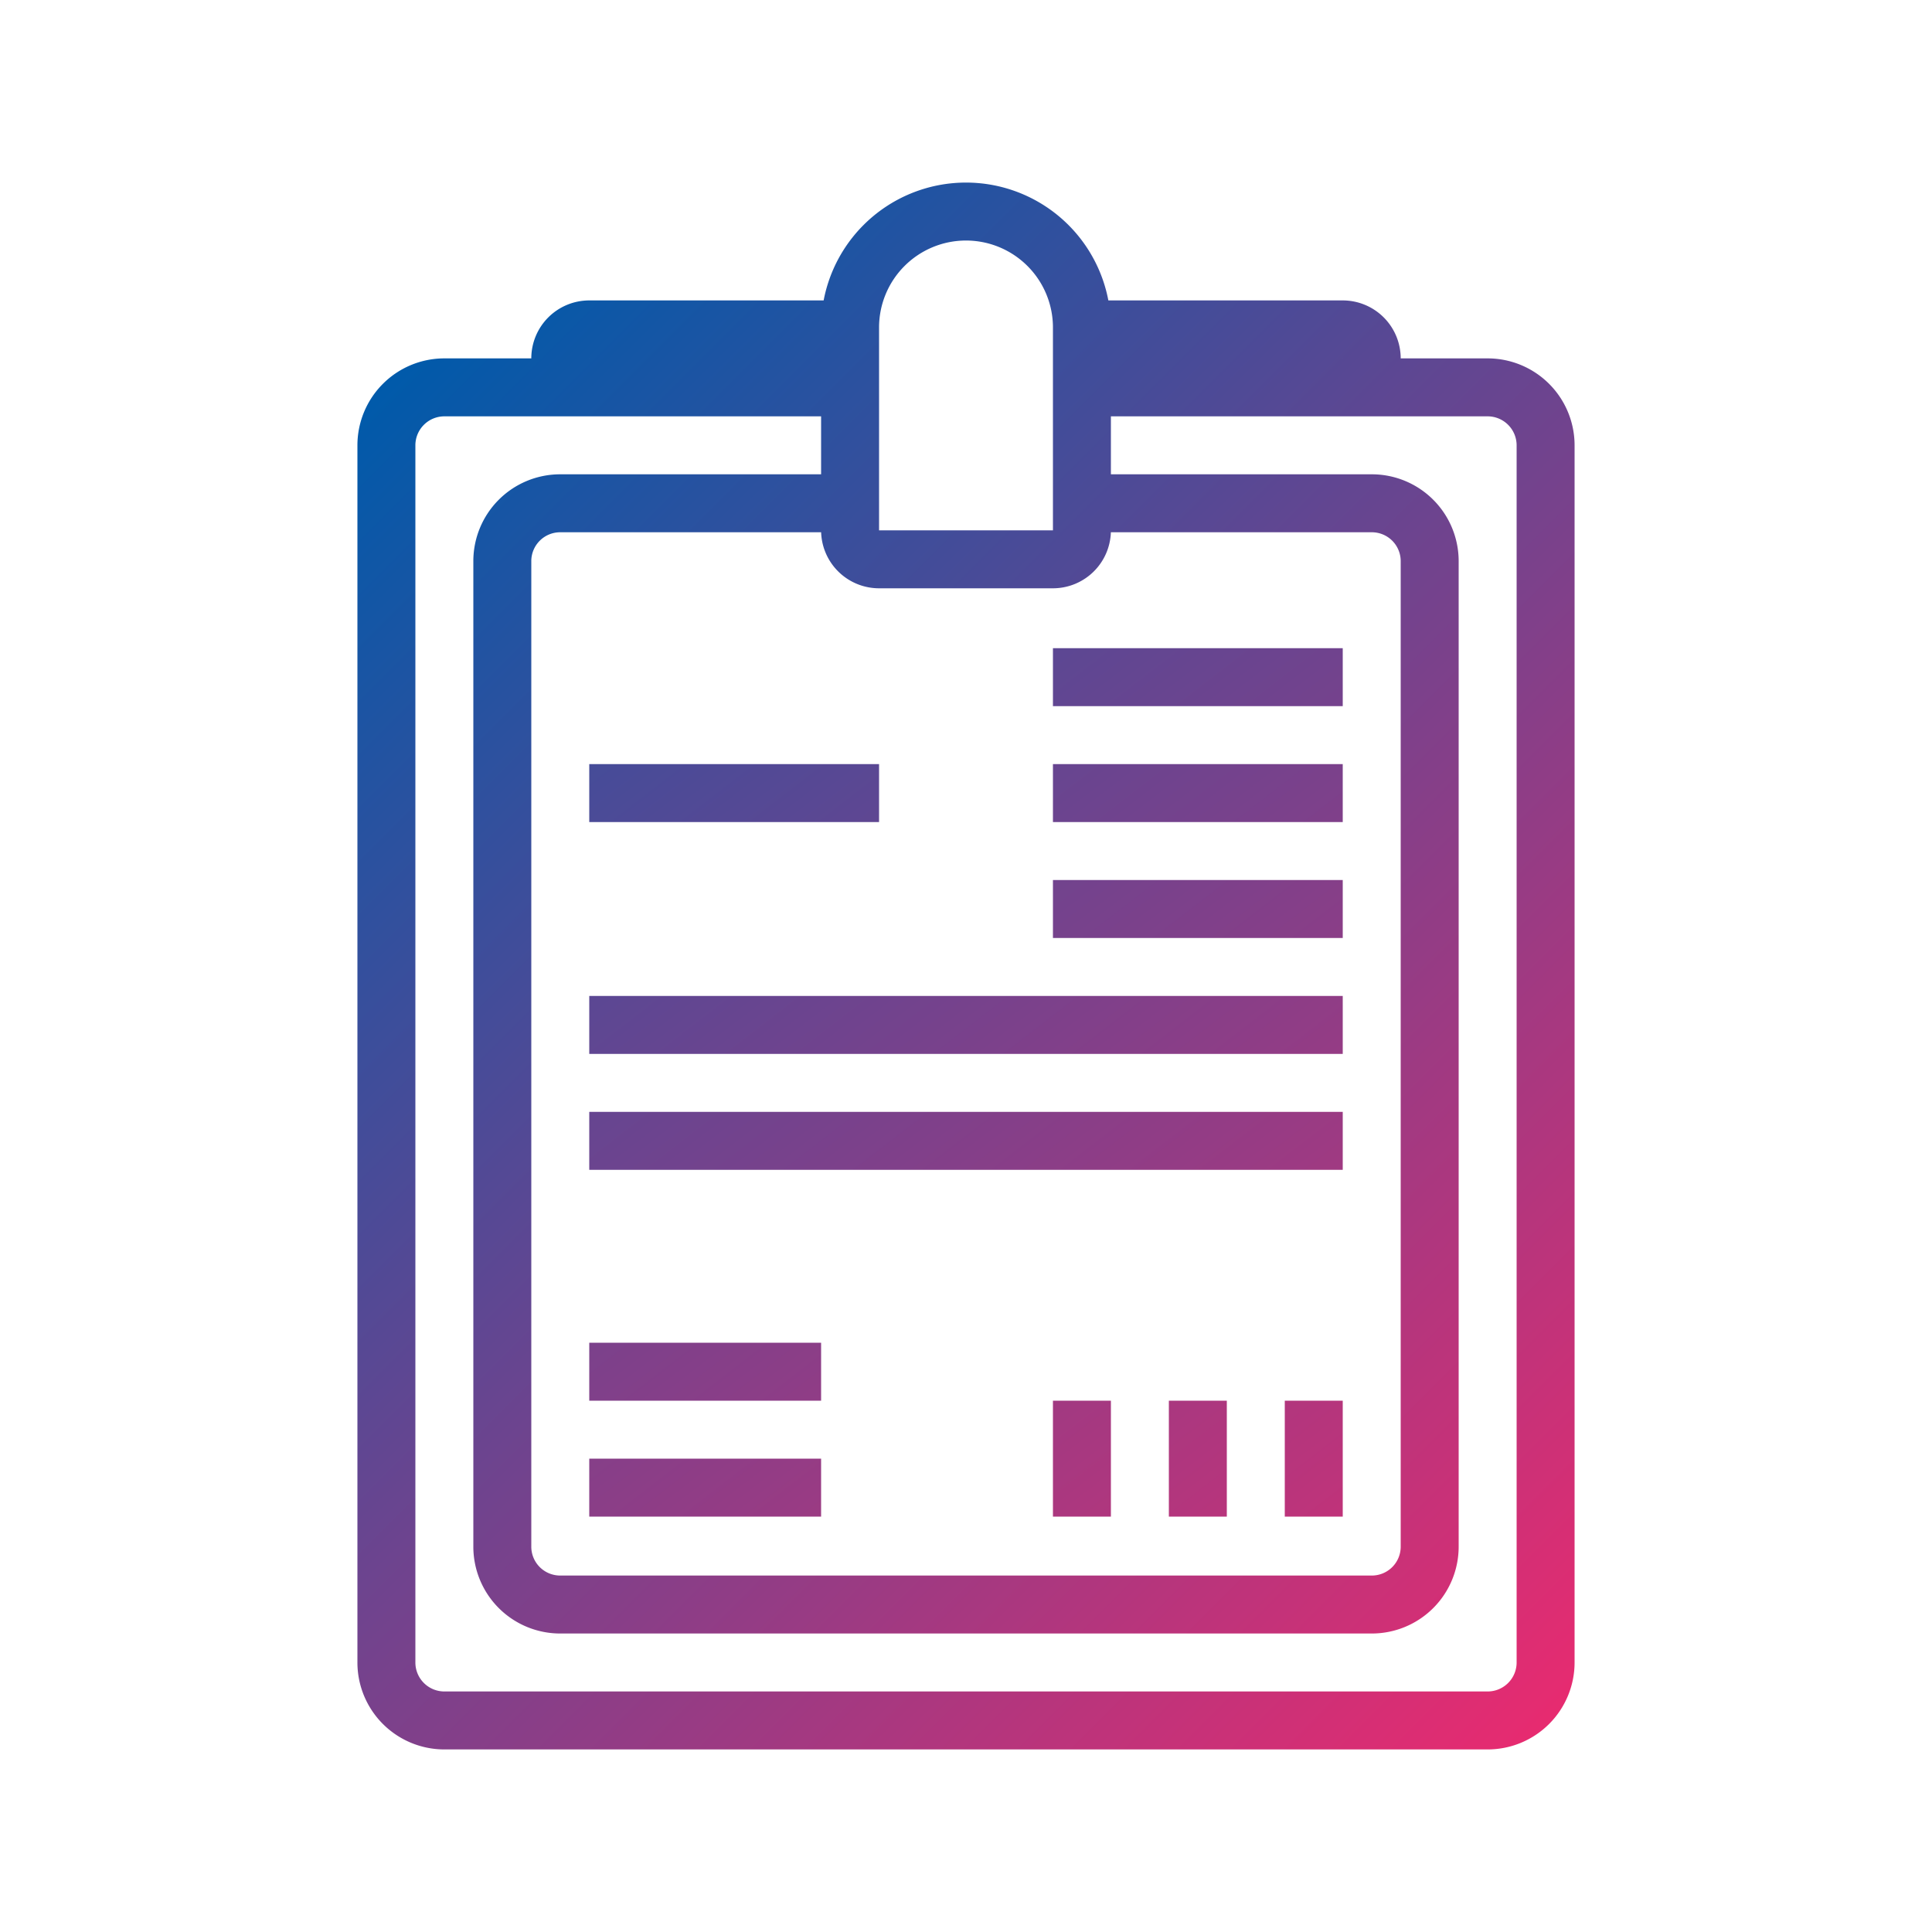 <svg xmlns="http://www.w3.org/2000/svg" xmlns:xlink="http://www.w3.org/1999/xlink" viewBox="0 0 1000 1000"><defs><style>.af109093-6312-47c6-a818-52a9d7a5cf48{fill:none;stroke-miterlimit:10;stroke-width:30px;stroke:url(#b6f07964-5e12-44cf-99ff-1c40d63f5e7f);}.f804b8da-fa2e-475c-ad95-af6f918d53b2{fill:url(#ece443d9-051e-4209-8565-425a3e073443);}.b1df7741-5a90-4145-9c31-b1da1cbf27a1{fill:url(#eca610f2-4a3b-40a7-8897-5799a6b40a95);}.fca12c6b-8779-451b-a847-7ada9e2c576d{fill:url(#aa48761f-0085-44ba-846c-b697e6f87938);}.a49d0ee4-5c50-498e-8f13-ae988f13653e{fill:url(#ea6d7b54-02f1-4b6f-9eeb-e1f9b6c02015);}.fa9a8f5f-bec4-4331-a602-1c56d6dc9f34{fill:url(#f5e28bca-ebf6-4772-a162-84ab144d2742);}.ae5f5929-25bb-42f9-99d2-a21d8de144a8{fill:url(#ef8dd141-14ba-4e51-9928-264a8aad0bb9);}.a438349d-fa7c-45a7-a287-cf944ca26a89{fill:url(#acb4edc1-ce7b-46ec-acc5-8f354bbe4e1c);}.b9873e43-65f7-492a-ad1f-04cacc02f471{fill:url(#e3955556-0661-4dae-bd1f-f3b4a2670237);}.ae2cbee4-e199-425d-92e2-2a8243b0d43d{fill:url(#bbe98daf-4004-4288-b79d-75f13468365c);}.bfefd2a8-9f06-4c85-8942-2e9289918f34{fill:url(#bd366048-81ee-4882-add1-33b72a7092ce);}.aebd58c7-8b44-45db-84fd-d34eb8a3efa6{fill:url(#e9f694df-1822-479e-b93c-774b8fa93093);}</style><linearGradient id="b6f07964-5e12-44cf-99ff-1c40d63f5e7f" x1="175.68" y1="221.18" x2="824.32" y2="869.82" gradientUnits="userSpaceOnUse"><stop offset="0" stop-color="#005aaa"/><stop offset="1" stop-color="#e72b70"/></linearGradient><linearGradient id="ece443d9-051e-4209-8565-425a3e073443" x1="335.063" y1="-18.349" x2="964.396" y2="796.318" xlink:href="#b6f07964-5e12-44cf-99ff-1c40d63f5e7f"/><linearGradient id="eca610f2-4a3b-40a7-8897-5799a6b40a95" x1="306.035" y1="4.075" x2="935.368" y2="818.742" xlink:href="#b6f07964-5e12-44cf-99ff-1c40d63f5e7f"/><linearGradient id="aa48761f-0085-44ba-846c-b697e6f87938" x1="277.007" y1="26.499" x2="906.341" y2="841.166" xlink:href="#b6f07964-5e12-44cf-99ff-1c40d63f5e7f"/><linearGradient id="ea6d7b54-02f1-4b6f-9eeb-e1f9b6c02015" x1="172.828" y1="106.978" x2="802.161" y2="921.645" xlink:href="#b6f07964-5e12-44cf-99ff-1c40d63f5e7f"/><linearGradient id="f5e28bca-ebf6-4772-a162-84ab144d2742" x1="143.8" y1="129.402" x2="773.133" y2="944.069" xlink:href="#b6f07964-5e12-44cf-99ff-1c40d63f5e7f"/><linearGradient id="ef8dd141-14ba-4e51-9928-264a8aad0bb9" x1="155.731" y1="120.186" x2="785.064" y2="934.852" xlink:href="#b6f07964-5e12-44cf-99ff-1c40d63f5e7f"/><linearGradient id="acb4edc1-ce7b-46ec-acc5-8f354bbe4e1c" x1="-27.587" y1="261.799" x2="601.746" y2="1076.466" xlink:href="#b6f07964-5e12-44cf-99ff-1c40d63f5e7f"/><linearGradient id="e3955556-0661-4dae-bd1f-f3b4a2670237" x1="1.441" y1="239.375" x2="630.774" y2="1054.042" xlink:href="#b6f07964-5e12-44cf-99ff-1c40d63f5e7f"/><linearGradient id="bbe98daf-4004-4288-b79d-75f13468365c" x1="139.368" y1="132.826" x2="768.701" y2="947.493" xlink:href="#b6f07964-5e12-44cf-99ff-1c40d63f5e7f"/><linearGradient id="bd366048-81ee-4882-add1-33b72a7092ce" x1="176.944" y1="103.798" x2="806.277" y2="918.465" xlink:href="#b6f07964-5e12-44cf-99ff-1c40d63f5e7f"/><linearGradient id="e9f694df-1822-479e-b93c-774b8fa93093" x1="101.792" y1="161.854" x2="731.125" y2="976.52" xlink:href="#b6f07964-5e12-44cf-99ff-1c40d63f5e7f"/></defs><title>lessons</title><g id="e4af4928-9bbb-46de-999c-961aa433f3fa" data-name="Lesson 4"><path class="af109093-6312-47c6-a818-52a9d7a5cf48" d="M560,200.5H770a30,30,0,0,1,30,30v630a30,30,0,0,1-30,30H230a30,30,0,0,1-30-30v-630a30,30,0,0,1,30-30H440m.125,60H289.938A29.942,29.942,0,0,0,260,290.447v510.105A29.942,29.942,0,0,0,289.938,830.5H710.062A29.942,29.942,0,0,0,740,800.553V290.447A29.942,29.942,0,0,0,710.062,260.5H559.875M440,169.5v105a15,15,0,0,0,15,15h90a15,15,0,0,0,15-15v-105a60,60,0,0,0-60-60h0a60,60,0,0,0-60,60m270,16a15,15,0,0,0-15-15H560m-120,0H305a15,15,0,0,0-15,15"/><rect class="f804b8da-fa2e-475c-ad95-af6f918d53b2" x="545" y="335.5" width="150" height="30"/><rect class="b1df7741-5a90-4145-9c31-b1da1cbf27a1" x="545" y="395.5" width="150" height="30"/><rect class="fca12c6b-8779-451b-a847-7ada9e2c576d" x="545" y="455.5" width="150" height="30"/><rect class="a49d0ee4-5c50-498e-8f13-ae988f13653e" x="305" y="515.5" width="390" height="30"/><rect class="fa9a8f5f-bec4-4331-a602-1c56d6dc9f34" x="305" y="575.5" width="390" height="30"/><rect class="ae5f5929-25bb-42f9-99d2-a21d8de144a8" x="305" y="395.5" width="150" height="30"/><rect class="ae5f5929-25bb-42f9-99d2-a21d8de144a8" x="365" y="335.5" width="30" height="150"/><rect class="a438349d-fa7c-45a7-a287-cf944ca26a89" x="305" y="755" width="120" height="30"/><rect class="b9873e43-65f7-492a-ad1f-04cacc02f471" x="305" y="695" width="120" height="30"/><rect class="ae2cbee4-e199-425d-92e2-2a8243b0d43d" x="605" y="725" width="30" height="60"/><rect class="bfefd2a8-9f06-4c85-8942-2e9289918f34" x="665" y="725" width="30" height="60"/><rect class="aebd58c7-8b44-45db-84fd-d34eb8a3efa6" x="545" y="725" width="30" height="60"/></g></svg>